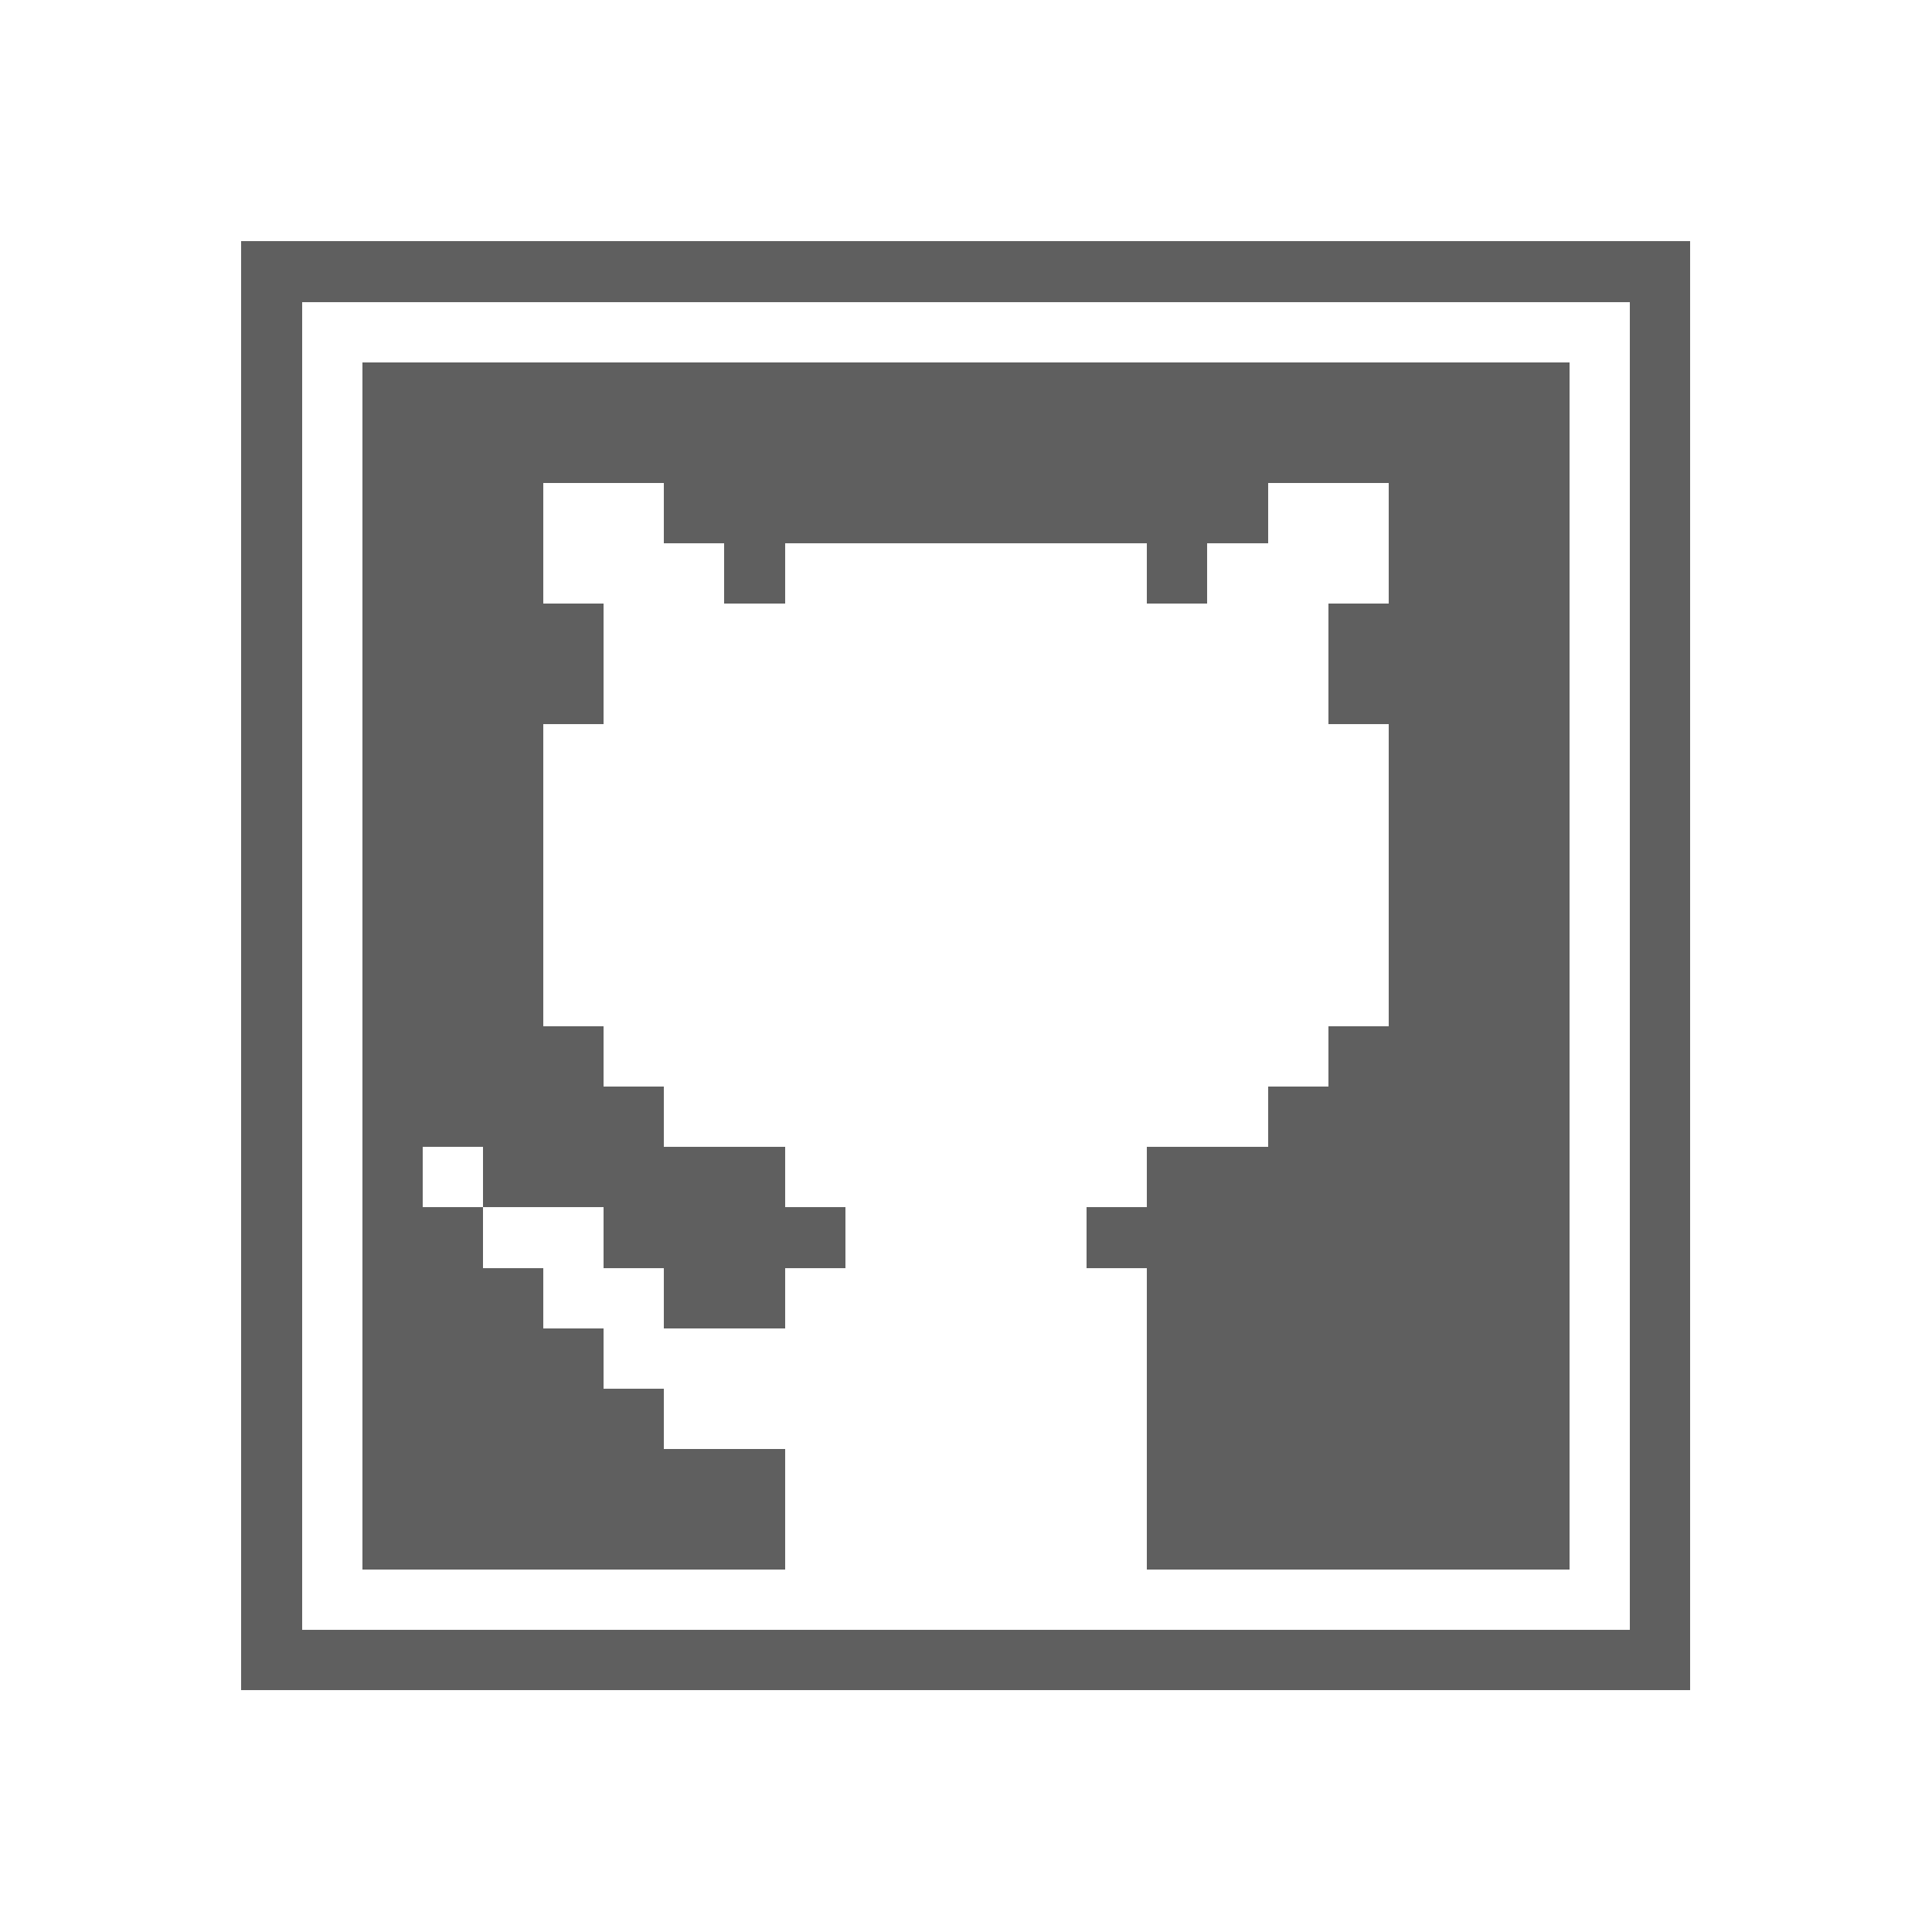 <svg xmlns="http://www.w3.org/2000/svg" shape-rendering="crispEdges" viewBox="0 -0.5 32 32" width="32" height="32"><rect x="0" y="-0.5" width="32" height="32" fill="#333333" stroke="none"/><path stroke="#ffffff" d="M0,0h32M0,1h32M0,2h32M0,3h32M0,4h4M28,4h4M0,5h4M5,5h22M28,5h4M0,6h4M5,6h1M26,6h1M28,6h4M0,7h4M5,7h1M26,7h1M28,7h4M0,8h4M5,8h1M9,8h2M21,8h2M26,8h1M28,8h4M0,9h4M5,9h1M9,9h3M13,9h6M20,9h3M26,9h1M28,9h4M0,10h4M5,10h1M10,10h12M26,10h1M28,10h4M0,11h4M5,11h1M10,11h12M26,11h1M28,11h4M0,12h4M5,12h1M9,12h14M26,12h1M28,12h4M0,13h4M5,13h1M9,13h14M26,13h1M28,13h4M0,14h4M5,14h1M9,14h14M26,14h1M28,14h4M0,15h4M5,15h1M9,15h14M26,15h1M28,15h4M0,16h4M5,16h1M9,16h14M26,16h1M28,16h4M0,17h4M5,17h1M10,17h12M26,17h1M28,17h4M0,18h4M5,18h1M11,18h10M26,18h1M28,18h4M0,19h4M5,19h1M7,19h1M13,19h6M26,19h1M28,19h4M0,20h4M5,20h1M8,20h2M14,20h4M26,20h1M28,20h4M0,21h4M5,21h1M9,21h2M13,21h6M26,21h1M28,21h4M0,22h4M5,22h1M10,22h9M26,22h1M28,22h4M0,23h4M5,23h1M11,23h8M26,23h1M28,23h4M0,24h4M5,24h1M13,24h6M26,24h1M28,24h4M0,25h4M5,25h1M13,25h6M26,25h1M28,25h4M0,26h4M5,26h22M28,26h4M0,27h4M28,27h4M0,28h32M0,29h32M0,30h32M0,31h32"/><path stroke="#5f5f5f" d="M4,4h24M4,5h1M27,5h1M4,6h1M6,6h20M27,6h1M4,7h1M6,7h20M27,7h1M4,8h1M6,8h3M11,8h10M23,8h3M27,8h1M4,9h1M6,9h3M12,9h1M19,9h1M23,9h3M27,9h1M4,10h1M6,10h4M22,10h4M27,10h1M4,11h1M6,11h4M22,11h4M27,11h1M4,12h1M6,12h3M23,12h3M27,12h1M4,13h1M6,13h3M23,13h3M27,13h1M4,14h1M6,14h3M23,14h3M27,14h1M4,15h1M6,15h3M23,15h3M27,15h1M4,16h1M6,16h3M23,16h3M27,16h1M4,17h1M6,17h4M22,17h4M27,17h1M4,18h1M6,18h5M21,18h5M27,18h1M4,19h1M6,19h1M8,19h5M19,19h7M27,19h1M4,20h1M6,20h2M10,20h4M18,20h8M27,20h1M4,21h1M6,21h3M11,21h2M19,21h7M27,21h1M4,22h1M6,22h4M19,22h7M27,22h1M4,23h1M6,23h5M19,23h7M27,23h1M4,24h1M6,24h7M19,24h7M27,24h1M4,25h1M6,25h7M19,25h7M27,25h1M4,26h1M27,26h1M4,27h24"/></svg>
